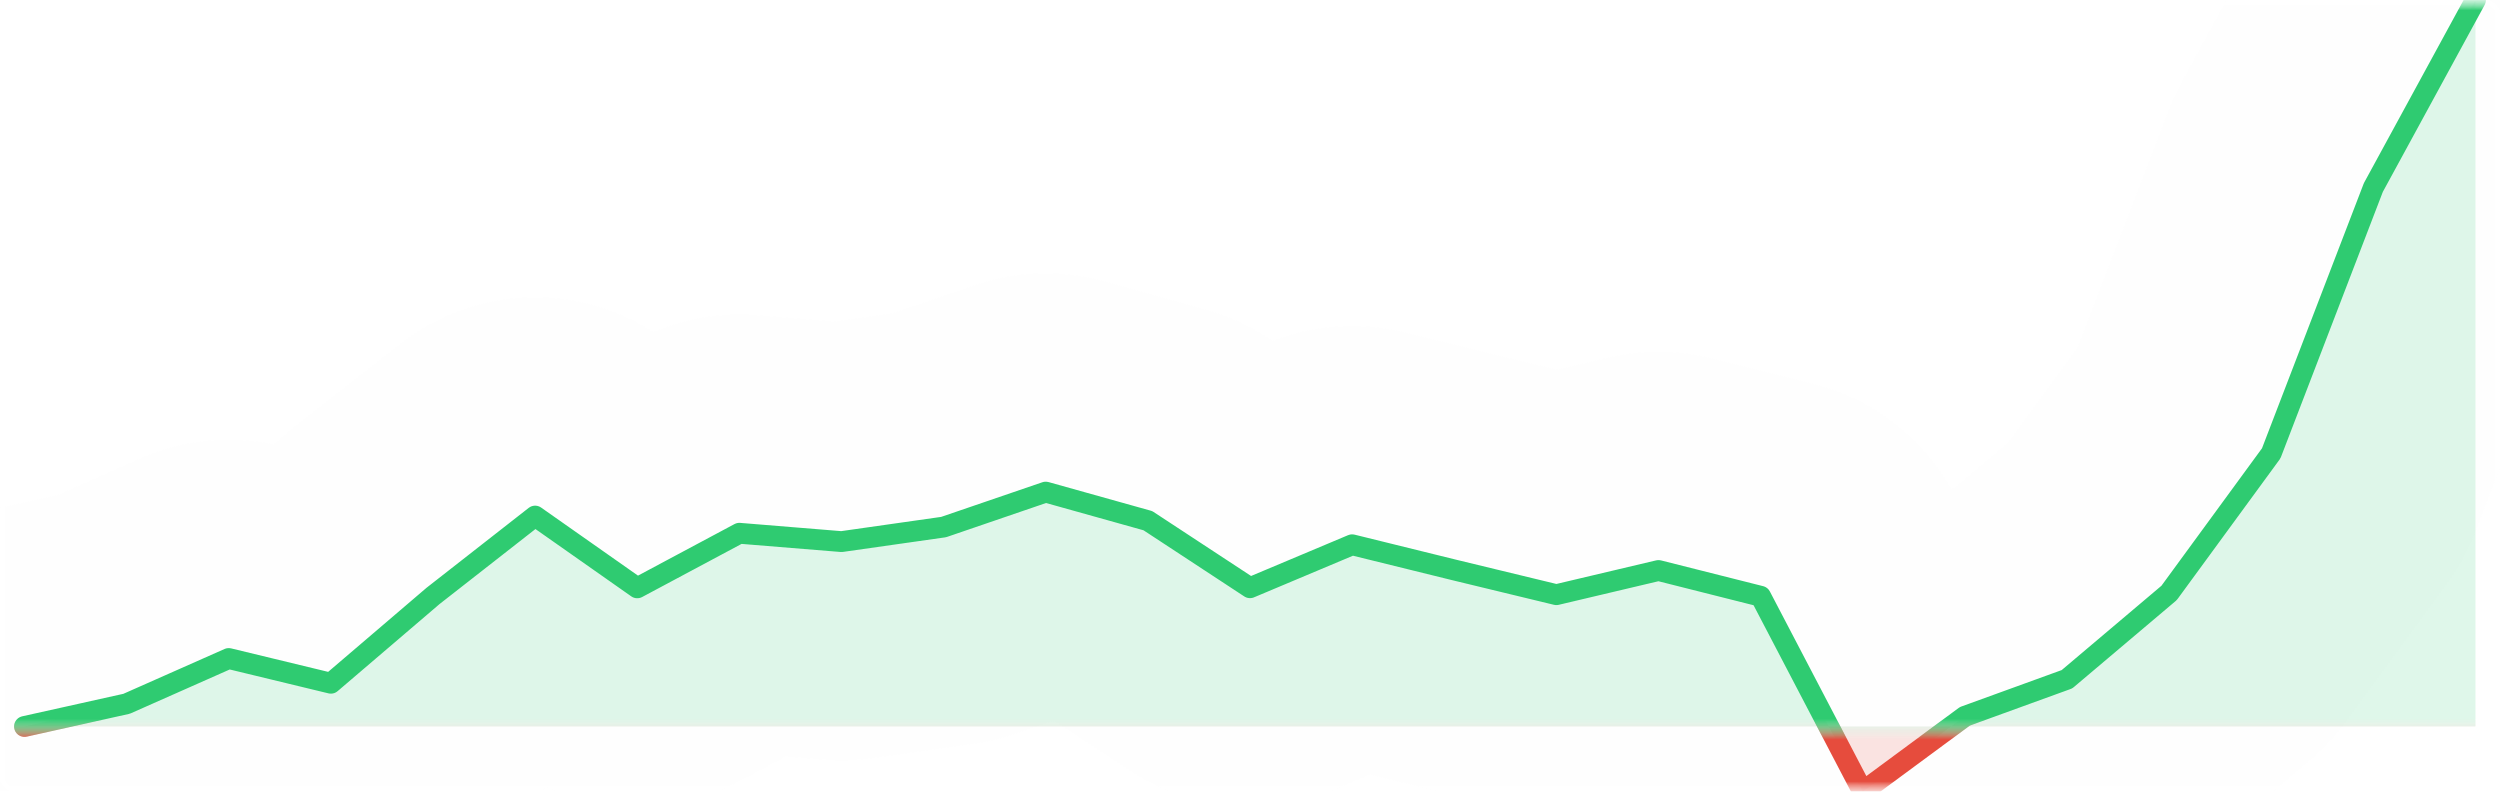 <svg width="120" height="38" viewBox="0 0 120 38" fill="none" xmlns="http://www.w3.org/2000/svg">
<g clip-path="url(#clip0_463_490)">
<mask id="mask0_463_490" style="mask-type:luminance" maskUnits="userSpaceOnUse" x="0" y="0" width="120" height="38">
<path d="M120 0H0V38H120V0Z" fill="white"/>
</mask>
<g mask="url(#mask0_463_490)">
<mask id="mask1_463_490" style="mask-type:luminance" maskUnits="userSpaceOnUse" x="0" y="35" width="120" height="3">
<path d="M120 35H0V38H120V35Z" fill="white"/>
</mask>
<g mask="url(#mask1_463_490)">
<path d="M1.176 34.871L6.078 33.781L10.98 31.609L15.882 32.795L20.784 28.606L25.686 24.772L30.588 28.216L35.49 25.597L40.392 25.997L45.294 25.299L50.196 23.621L55.098 24.993L60 28.211L64.902 26.149L69.804 27.358L74.706 28.544L79.608 27.385L84.51 28.621L89.412 38L94.314 34.383L99.216 32.603L104.117 28.46L109.019 21.759L113.921 8.999L118.823 0V34.871H113.921H109.019H104.117H99.216H94.314H89.412H84.51H79.608H74.706H69.804H64.902H60H55.098H50.196H45.294H40.392H35.49H30.588H25.686H20.784H15.882H10.98H6.078H1.176Z" fill="#E74C3C" fill-opacity="0.15"/>
</g>
<mask id="mask2_463_490" style="mask-type:luminance" maskUnits="userSpaceOnUse" x="0" y="0" width="120" height="35">
<path d="M120 0H0V35H120V0Z" fill="white"/>
</mask>
<g mask="url(#mask2_463_490)">
<path d="M1.176 34.871L6.078 33.781L10.98 31.609L15.882 32.795L20.784 28.606L25.686 24.772L30.588 28.216L35.49 25.597L40.392 25.997L45.294 25.299L50.196 23.621L55.098 24.993L60 28.211L64.902 26.149L69.804 27.358L74.706 28.544L79.608 27.385L84.51 28.621L89.412 38L94.314 34.383L99.216 32.603L104.117 28.46L109.019 21.759L113.921 8.999L118.823 0V34.871H113.921H109.019H104.117H99.216H94.314H89.412H84.51H79.608H74.706H69.804H64.902H60H55.098H50.196H45.294H40.392H35.49H30.588H25.686H20.784H15.882H10.98H6.078H1.176Z" fill="#2ECC71" fill-opacity="0.15"/>
</g>
<mask id="mask3_463_490" style="mask-type:luminance" maskUnits="userSpaceOnUse" x="0" y="35" width="120" height="3">
<path d="M120 35H0V38H120V35Z" fill="white"/>
</mask>
<g mask="url(#mask3_463_490)">
<path d="M1.176 34.871L6.078 33.781L10.98 31.609L15.882 32.795L20.784 28.606L25.686 24.772L30.588 28.216L35.49 25.597L40.392 25.997L45.294 25.299L50.196 23.621L55.098 24.993L60 28.211L64.902 26.149L69.804 27.358L74.706 28.544L79.608 27.385L84.51 28.621L89.412 38L94.314 34.383L99.216 32.603L104.117 28.46L109.019 21.759L113.921 8.999L118.823 0" stroke="#E74C3C" stroke-linecap="round" stroke-linejoin="round"/>
</g>
<mask id="mask4_463_490" style="mask-type:luminance" maskUnits="userSpaceOnUse" x="0" y="0" width="120" height="35">
<path d="M120 0H0V35H120V0Z" fill="white"/>
</mask>
<g mask="url(#mask4_463_490)">
<path d="M1.176 34.871L6.078 33.781L10.98 31.609L15.882 32.795L20.784 28.606L25.686 24.772L30.588 28.216L35.49 25.597L40.392 25.997L45.294 25.299L50.196 23.621L55.098 24.993L60 28.211L64.902 26.149L69.804 27.358L74.706 28.544L79.608 27.385L84.51 28.621L89.412 38L94.314 34.383L99.216 32.603L104.117 28.46L109.019 21.759L113.921 8.999L118.823 0" stroke="#2ECC71" stroke-linecap="round" stroke-linejoin="round"/>
</g>
<path d="M-8.824 34.871H1.176L6.078 33.781L10.98 31.609L15.882 32.795L20.784 28.606L25.686 24.772L30.588 28.216L35.49 25.597L40.392 25.997L45.294 25.299L50.196 23.621L55.098 24.993L60 28.211L64.902 26.149L69.804 27.358L74.706 28.544L79.608 27.385L84.51 28.621L89.412 38L94.314 34.383L99.216 32.603L104.117 28.46L109.019 21.759L113.921 8.999L118.823 0H128.823" stroke="#C0C0C0" stroke-opacity="0.01" stroke-width="21" stroke-linejoin="round"/>
</g>
</g>
<defs>
<clipPath id="clip0_463_490">
<rect width="120" height="38" fill="white"/>
</clipPath>
</defs>
</svg>
